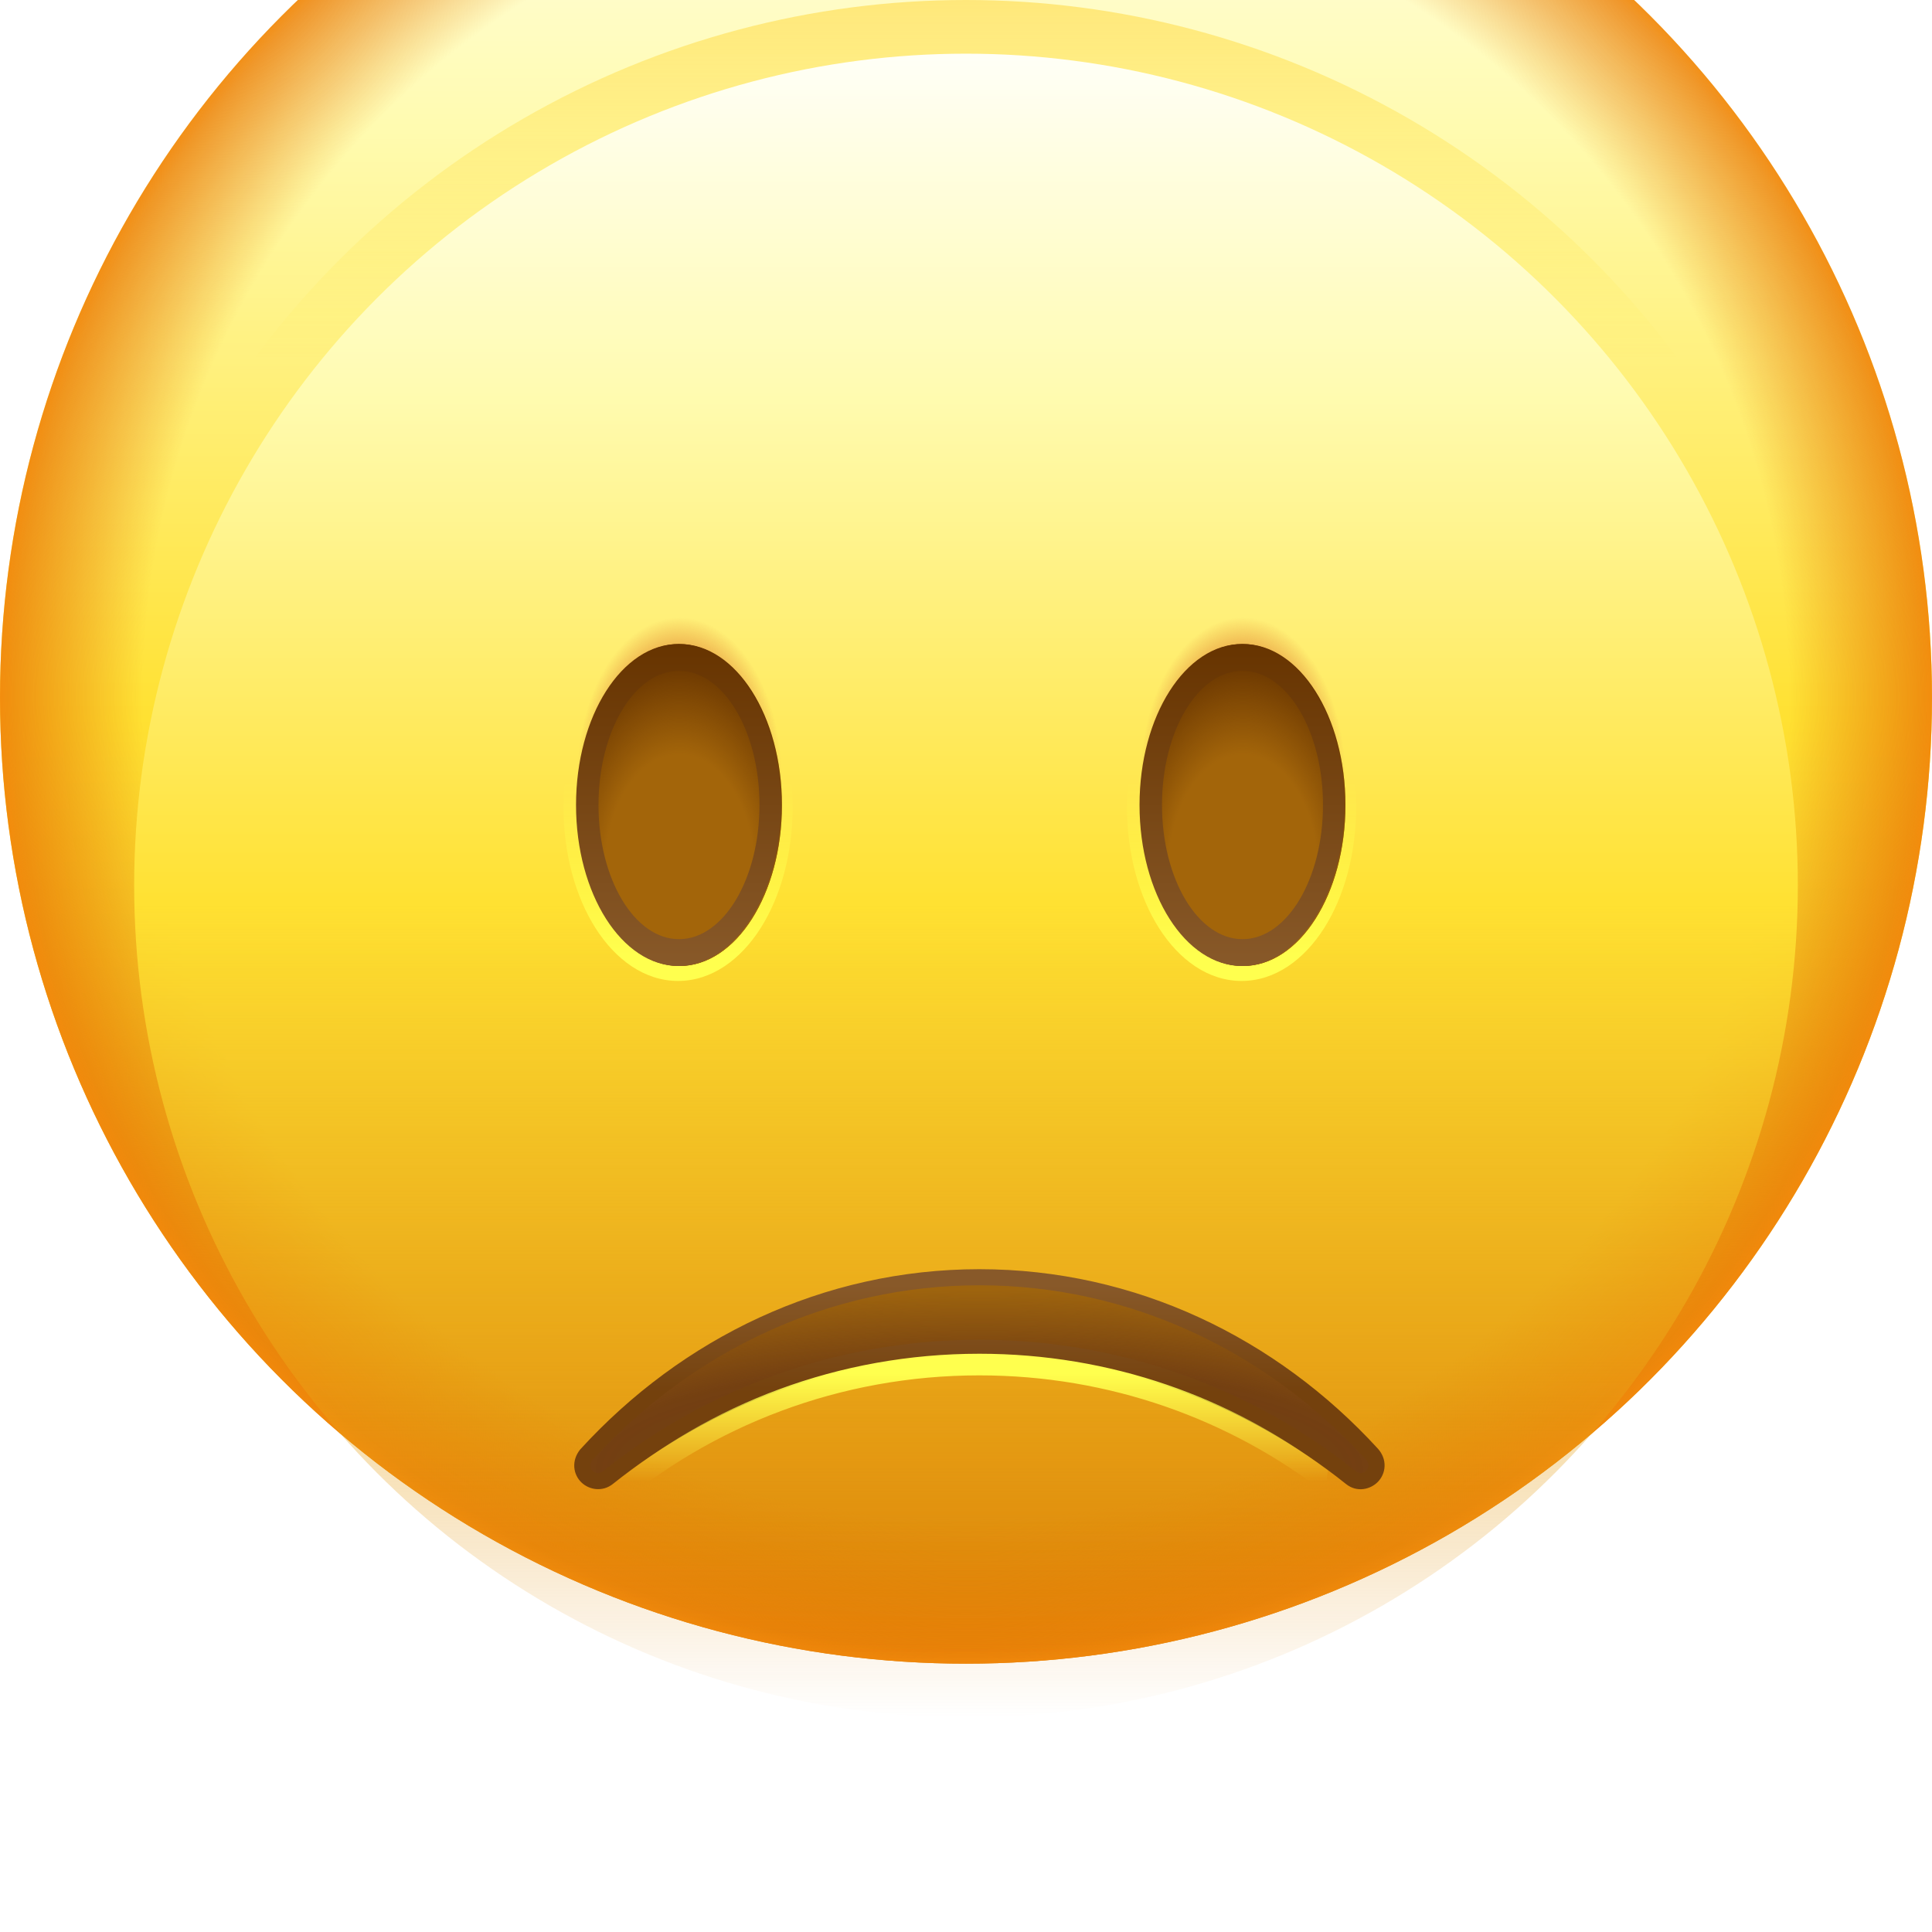 <svg viewBox="0 0 72 72" fill="none" xmlns="http://www.w3.org/2000/svg">
<g id="dislike">
<g id="Ellipse 1" filter="url(#filter0_i)">
<circle cx="36" cy="36" r="36" fill="url(#paint0_linear)"/>
<circle cx="36" cy="36" r="36" fill="url(#paint1_radial)"/>
</g>
<circle id="Ellipse 5" cx="36" cy="33" r="33" fill="url(#paint2_linear)"/>
<circle id="Ellipse 4" cx="36" cy="33" r="31" fill="url(#paint3_linear)"/>
<g id="Left eye">
<path id="Ellipse 5_2" d="M21.503 29C21.503 32.314 23.213 35 25.322 35C27.43 35 29.14 32.314 29.14 29C29.14 25.686 27.43 23 25.322 23C23.213 23 21.503 25.686 21.503 29Z" fill="url(#paint4_radial)"/>
<path id="Ellipse 4 (Stroke)" fill-rule="evenodd" clip-rule="evenodd" d="M22.195 34.591C22.939 35.759 24.016 36.557 25.27 36.557C26.524 36.557 27.601 35.759 28.345 34.591C29.091 33.417 29.54 31.821 29.54 30.079C29.54 28.336 29.091 26.74 28.345 25.566C27.601 24.398 26.524 23.6 25.27 23.6C24.016 23.6 22.939 24.398 22.195 25.566C21.449 26.74 21 28.336 21 30.079C21 31.821 21.449 33.417 22.195 34.591Z" fill="url(#paint5_linear)"/>
<g id="Ellipse 2">
<path d="M21.503 30C21.503 33.314 23.213 36 25.322 36C27.43 36 29.14 33.314 29.14 30C29.14 26.686 27.43 24 25.322 24C23.213 24 21.503 26.686 21.503 30Z" fill="#673400"/>
<path d="M21.503 30C21.503 33.314 23.213 36 25.322 36C27.43 36 29.14 33.314 29.14 30C29.14 26.686 27.43 24 25.322 24C23.213 24 21.503 26.686 21.503 30Z" fill="url(#paint6_radial)"/>
</g>
<path id="Subtract" fill-rule="evenodd" clip-rule="evenodd" d="M21.467 30C21.467 33.314 23.177 36 25.285 36C27.394 36 29.104 33.314 29.104 30C29.104 26.686 27.394 24 25.285 24C23.177 24 21.467 26.686 21.467 30ZM22.304 30C22.304 32.761 23.647 35 25.304 35C26.96 35 28.304 32.761 28.304 30C28.304 27.239 26.96 25 25.304 25C23.647 25 22.304 27.239 22.304 30Z" fill="url(#paint7_linear)"/>
</g>
<g id="Right eye">
<path id="Ellipse 5_3" d="M42.504 29C42.504 32.314 44.213 35 46.322 35C48.43 35 50.14 32.314 50.14 29C50.14 25.686 48.43 23 46.322 23C44.213 23 42.504 25.686 42.504 29Z" fill="url(#paint8_radial)"/>
<path id="Ellipse 4 (Stroke)_2" fill-rule="evenodd" clip-rule="evenodd" d="M43.195 34.591C43.939 35.759 45.016 36.557 46.27 36.557C47.524 36.557 48.601 35.759 49.345 34.591C50.091 33.417 50.54 31.821 50.54 30.079C50.54 28.336 50.091 26.74 49.345 25.566C48.601 24.398 47.524 23.6 46.27 23.6C45.016 23.6 43.939 24.398 43.195 25.566C42.449 26.74 42 28.336 42 30.079C42 31.821 42.449 33.417 43.195 34.591Z" fill="url(#paint9_linear)"/>
<g id="Ellipse 2_2">
<path d="M42.504 30C42.504 33.314 44.213 36 46.322 36C48.43 36 50.14 33.314 50.14 30C50.14 26.686 48.43 24 46.322 24C44.213 24 42.504 26.686 42.504 30Z" fill="#673400"/>
<path d="M42.504 30C42.504 33.314 44.213 36 46.322 36C48.43 36 50.14 33.314 50.14 30C50.14 26.686 48.43 24 46.322 24C44.213 24 42.504 26.686 42.504 30Z" fill="url(#paint10_radial)"/>
</g>
<path id="Subtract_2" fill-rule="evenodd" clip-rule="evenodd" d="M42.467 30C42.467 33.314 44.177 36 46.285 36C48.394 36 50.104 33.314 50.104 30C50.104 26.686 48.394 24 46.285 24C44.177 24 42.467 26.686 42.467 30ZM43.304 30C43.304 32.761 44.647 35 46.304 35C47.961 35 49.304 32.761 49.304 30C49.304 27.239 47.961 25 46.304 25C44.647 25 43.304 27.239 43.304 30Z" fill="url(#paint11_linear)"/>
</g>
<g id="Group 58">
<g id="Subtract (Stroke)">
<path fill-rule="evenodd" clip-rule="evenodd" d="M51.204 54.125C47.464 50.039 42.26 47.499 36.499 47.499C30.734 47.499 25.526 50.044 21.785 54.136L21.774 54.148L21.764 54.161C21.651 54.307 21.589 54.481 21.602 54.663C21.614 54.842 21.696 54.995 21.81 55.104C22.034 55.319 22.417 55.385 22.72 55.143C26.477 52.134 31.273 50.33 36.499 50.33C41.73 50.33 46.529 52.137 50.287 55.149C50.606 55.405 50.997 55.302 51.207 55.085C51.315 54.973 51.394 54.816 51.4 54.635C51.406 54.449 51.335 54.274 51.21 54.131L51.204 54.125Z" fill="#9E640E"/>
<path fill-rule="evenodd" clip-rule="evenodd" d="M51.204 54.125C47.464 50.039 42.26 47.499 36.499 47.499C30.734 47.499 25.526 50.044 21.785 54.136L21.774 54.148L21.764 54.161C21.651 54.307 21.589 54.481 21.602 54.663C21.614 54.842 21.696 54.995 21.81 55.104C22.034 55.319 22.417 55.385 22.72 55.143C26.477 52.134 31.273 50.33 36.499 50.33C41.73 50.33 46.529 52.137 50.287 55.149C50.606 55.405 50.997 55.302 51.207 55.085C51.315 54.973 51.394 54.816 51.4 54.635C51.406 54.449 51.335 54.274 51.21 54.131L51.204 54.125Z" fill="url(#paint12_radial)"/>
</g>
<path id="Subtract (Stroke)_2" fill-rule="evenodd" clip-rule="evenodd" d="M51.352 53.99L51.352 53.99C47.577 49.866 42.321 47.299 36.499 47.299C30.673 47.299 25.413 49.871 21.637 54.001L21.621 54.019L21.606 54.038C21.467 54.218 21.386 54.439 21.402 54.677C21.418 54.909 21.524 55.108 21.671 55.249C21.959 55.524 22.455 55.611 22.845 55.299C26.567 52.318 31.319 50.53 36.499 50.53C41.683 50.53 46.438 52.321 50.162 55.305C50.576 55.637 51.083 55.501 51.35 55.224C51.489 55.08 51.591 54.878 51.599 54.642C51.608 54.399 51.514 54.175 51.36 53.999L51.352 53.99ZM22.599 54.728C26.405 51.726 31.239 49.93 36.499 49.93C41.76 49.93 46.594 51.726 50.4 54.728C50.411 54.737 50.423 54.746 50.434 54.755C50.446 54.764 50.457 54.773 50.469 54.782C50.472 54.785 50.475 54.788 50.478 54.79C50.498 54.806 50.517 54.821 50.537 54.837C50.792 55.041 51.177 54.7 50.909 54.395C50.906 54.392 50.903 54.389 50.9 54.385C50.883 54.367 50.866 54.348 50.849 54.33C50.836 54.315 50.822 54.301 50.809 54.286C47.145 50.34 42.087 47.899 36.499 47.899C30.912 47.899 25.853 50.34 22.19 54.286C22.178 54.299 22.166 54.312 22.154 54.325C22.138 54.342 22.122 54.36 22.106 54.377C22.106 54.377 22.106 54.377 22.106 54.377C22.098 54.387 22.089 54.396 22.08 54.406C21.833 54.725 22.213 55.036 22.47 54.831C22.483 54.82 22.497 54.809 22.51 54.798C22.523 54.788 22.536 54.778 22.548 54.768C22.555 54.763 22.561 54.758 22.568 54.753C22.578 54.745 22.588 54.736 22.599 54.728ZM22.095 54.362L22.095 54.362L22.095 54.362Z" fill="url(#paint13_linear)"/>
<path id="Intersect" d="M49.492 54.805C45.897 52.074 41.391 50.45 36.499 50.45C31.244 50.45 26.433 52.325 22.718 55.434C22.765 55.56 22.813 56.126 22.863 56.25C26.526 53.135 31.292 51.256 36.499 51.256C41.35 51.256 45.819 52.887 49.368 55.628C49.412 55.502 49.453 54.933 49.492 54.805Z" fill="url(#paint14_linear)"/>
</g>
</g>
<defs>
<filter id="filter0_i" x="0" y="-10" width="72" height="82" filterUnits="userSpaceOnUse" color-interpolation-filters="sRGB">
<feFlood flood-opacity="0" result="BackgroundImageFix"/>
<feBlend mode="normal" in="SourceGraphic" in2="BackgroundImageFix" result="shape"/>
<feColorMatrix in="SourceAlpha" type="matrix" values="0 0 0 0 0 0 0 0 0 0 0 0 0 0 0 0 0 0 127 0" result="hardAlpha"/>
<feOffset dy="-10"/>
<feGaussianBlur stdDeviation="8"/>
<feComposite in2="hardAlpha" operator="arithmetic" k2="-1" k3="1"/>
<feColorMatrix type="matrix" values="0 0 0 0 0.886 0 0 0 0 0.459 0 0 0 0 0.016 0 0 0 0.3 0"/>
<feBlend mode="normal" in2="shape" result="effect1_innerShadow"/>
</filter>
<linearGradient id="paint0_linear" x1="36" y1="0" x2="36" y2="72" gradientUnits="userSpaceOnUse">
<stop stop-color="#FFFFF7"/>
<stop offset="0.205" stop-color="#FFFBB0"/>
<stop offset="0.51" stop-color="#FFE132"/>
<stop offset="1" stop-color="#DB8107"/>
</linearGradient>
<radialGradient id="paint1_radial" cx="0" cy="0" r="1" gradientUnits="userSpaceOnUse" gradientTransform="translate(36 36) rotate(90) scale(36)">
<stop stop-color="#FF0000" stop-opacity="0"/>
<stop offset="0.845" stop-color="#E37800" stop-opacity="0"/>
<stop offset="0.978" stop-color="#EC8008" stop-opacity="0.8"/>
<stop offset="1" stop-color="#F58A0C"/>
</radialGradient>
<linearGradient id="paint2_linear" x1="36" y1="0" x2="36" y2="66" gradientUnits="userSpaceOnUse">
<stop stop-color="#FFC700" stop-opacity="0.38"/>
<stop offset="0.205" stop-color="#FFDF1F" stop-opacity="0"/>
<stop offset="0.333" stop-color="#DB8107" stop-opacity="0"/>
</linearGradient>
<linearGradient id="paint3_linear" x1="36" y1="2" x2="36" y2="64" gradientUnits="userSpaceOnUse">
<stop stop-color="#FFFFF7"/>
<stop offset="0.205" stop-color="#FFFBB0"/>
<stop offset="0.51" stop-color="#FFE132"/>
<stop offset="1" stop-color="#DB8107" stop-opacity="0"/>
</linearGradient>
<radialGradient id="paint4_radial" cx="0" cy="0" r="1" gradientUnits="userSpaceOnUse" gradientTransform="translate(25.322 29) rotate(90) scale(6 3.818)">
<stop offset="0.836" stop-color="#F1BC54"/>
<stop offset="1" stop-color="#F1BC54" stop-opacity="0"/>
</radialGradient>
<linearGradient id="paint5_linear" x1="25.27" y1="29.066" x2="25.27" y2="35.6" gradientUnits="userSpaceOnUse">
<stop stop-color="#FFFF4F" stop-opacity="0"/>
<stop offset="1" stop-color="#FFFF4E"/>
</linearGradient>
<radialGradient id="paint6_radial" cx="0" cy="0" r="1" gradientUnits="userSpaceOnUse" gradientTransform="translate(25.322 32.5) rotate(-90) scale(8 5.091)">
<stop offset="0.547" stop-color="#A3650A"/>
<stop offset="1" stop-color="#A3650A" stop-opacity="0"/>
</radialGradient>
<linearGradient id="paint7_linear" x1="25.285" y1="24" x2="25.285" y2="36" gradientUnits="userSpaceOnUse">
<stop stop-color="#673400"/>
<stop offset="1" stop-color="#885929"/>
</linearGradient>
<radialGradient id="paint8_radial" cx="0" cy="0" r="1" gradientUnits="userSpaceOnUse" gradientTransform="translate(46.322 29) rotate(90) scale(6 3.818)">
<stop offset="0.836" stop-color="#F1BC54"/>
<stop offset="1" stop-color="#F1BC54" stop-opacity="0"/>
</radialGradient>
<linearGradient id="paint9_linear" x1="46.27" y1="29.066" x2="46.27" y2="35.6" gradientUnits="userSpaceOnUse">
<stop stop-color="#FFFF4F" stop-opacity="0"/>
<stop offset="1" stop-color="#FFFF4E"/>
</linearGradient>
<radialGradient id="paint10_radial" cx="0" cy="0" r="1" gradientUnits="userSpaceOnUse" gradientTransform="translate(46.322 32.5) rotate(-90) scale(8 5.091)">
<stop offset="0.547" stop-color="#A3650A"/>
<stop offset="1" stop-color="#A3650A" stop-opacity="0"/>
</radialGradient>
<linearGradient id="paint11_linear" x1="46.285" y1="24" x2="46.285" y2="36" gradientUnits="userSpaceOnUse">
<stop stop-color="#673400"/>
<stop offset="1" stop-color="#885929"/>
</linearGradient>
<radialGradient id="paint12_radial" cx="0" cy="0" r="1" gradientUnits="userSpaceOnUse" gradientTransform="translate(36.5 54.742) rotate(-90) scale(6.686 25.543)">
<stop stop-color="#6D3A12"/>
<stop offset="0.58" stop-color="#6D3A12" stop-opacity="0.86"/>
<stop offset="1" stop-color="#6E3A12" stop-opacity="0"/>
</radialGradient>
<linearGradient id="paint13_linear" x1="36.5" y1="51.899" x2="36.5" y2="47.899" gradientUnits="userSpaceOnUse">
<stop stop-color="#74410D"/>
<stop offset="1" stop-color="#885929"/>
</linearGradient>
<linearGradient id="paint14_linear" x1="36.5" y1="55.213" x2="36.5" y2="51.197" gradientUnits="userSpaceOnUse">
<stop stop-color="#FFFF4F" stop-opacity="0"/>
<stop offset="1" stop-color="#FFFF4E"/>
</linearGradient>
</defs>
</svg>
